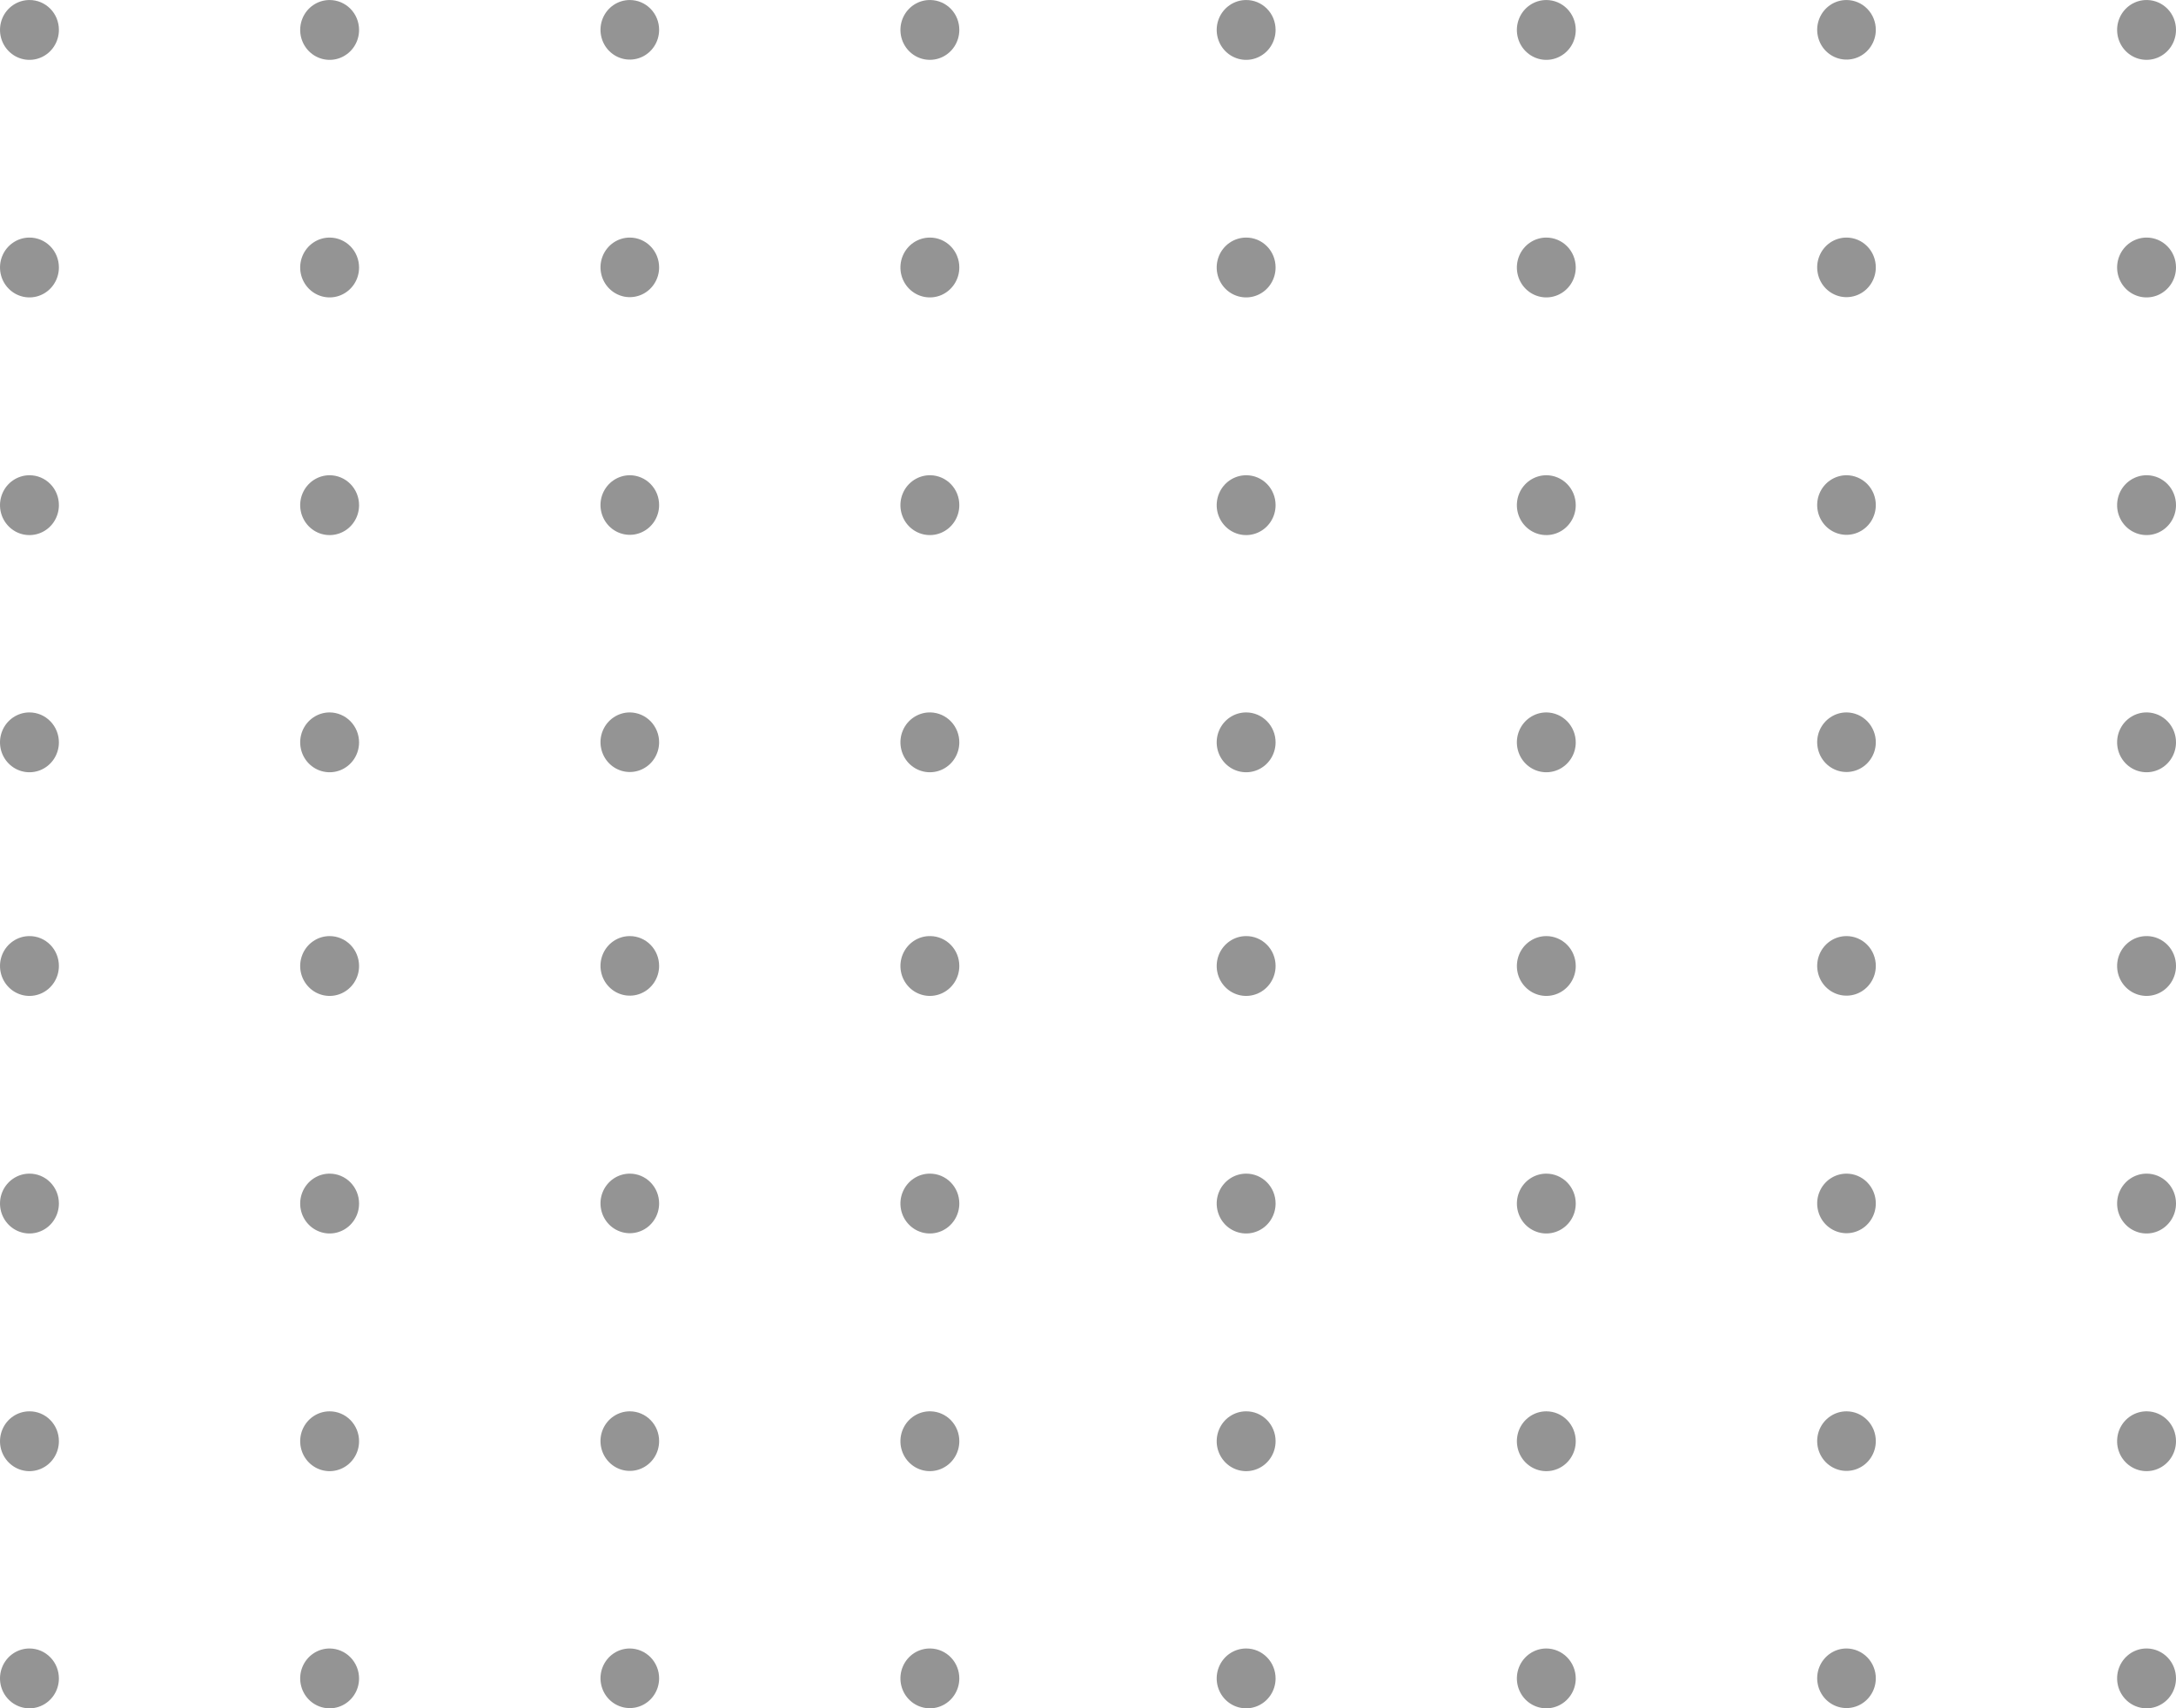 <svg width="93" height="73" viewBox="0 0 93 73" fill="none" xmlns="http://www.w3.org/2000/svg">
<path d="M54.517 1.274C54.518 1.527 54.445 1.775 54.307 1.986C54.17 2.197 53.974 2.361 53.744 2.459C53.514 2.557 53.261 2.583 53.016 2.534C52.772 2.485 52.547 2.364 52.37 2.185C52.194 2.007 52.074 1.779 52.025 1.531C51.976 1.283 52 1.025 52.095 0.791C52.19 0.557 52.352 0.357 52.559 0.217C52.766 0.076 53.009 0.001 53.258 0.001C53.423 -5.34909e-05 53.587 0.032 53.74 0.096C53.892 0.16 54.031 0.253 54.148 0.372C54.265 0.49 54.358 0.63 54.421 0.785C54.484 0.94 54.517 1.106 54.517 1.274Z" fill="#949494"/>
<path d="M67.346 1.274C67.347 1.527 67.275 1.775 67.137 1.986C66.999 2.197 66.803 2.361 66.573 2.459C66.344 2.557 66.09 2.583 65.846 2.534C65.601 2.485 65.377 2.364 65.2 2.185C65.023 2.007 64.903 1.779 64.854 1.531C64.805 1.283 64.83 1.025 64.925 0.791C65.02 0.557 65.181 0.357 65.388 0.217C65.595 0.076 65.839 0.001 66.088 0.001C66.421 0.001 66.74 0.135 66.976 0.373C67.212 0.612 67.345 0.936 67.346 1.274Z" fill="#949494"/>
<path d="M80.17 1.274C80.17 1.526 80.097 1.772 79.959 1.981C79.822 2.19 79.626 2.354 79.397 2.45C79.168 2.546 78.916 2.571 78.673 2.522C78.43 2.473 78.207 2.352 78.031 2.174C77.856 1.996 77.737 1.769 77.689 1.522C77.64 1.275 77.665 1.019 77.76 0.787C77.855 0.554 78.015 0.355 78.221 0.215C78.427 0.075 78.67 0.001 78.918 0.001C79.25 0.001 79.569 0.135 79.803 0.374C80.038 0.612 80.17 0.936 80.17 1.274Z" fill="#949494"/>
<path d="M93 1.274C93.001 1.528 92.927 1.777 92.788 1.989C92.649 2.201 92.451 2.365 92.219 2.462C91.987 2.558 91.732 2.582 91.487 2.531C91.242 2.48 91.017 2.355 90.842 2.173C90.667 1.991 90.549 1.76 90.504 1.51C90.459 1.259 90.488 1.001 90.588 0.768C90.688 0.534 90.855 0.337 91.066 0.2C91.277 0.064 91.524 -0.006 91.774 0.001C92.102 0.008 92.413 0.145 92.643 0.383C92.872 0.621 93 0.941 93 1.274Z" fill="#949494"/>
<path d="M54.517 11.425C54.518 11.678 54.445 11.926 54.307 12.137C54.17 12.348 53.974 12.512 53.744 12.61C53.514 12.708 53.261 12.734 53.016 12.685C52.772 12.636 52.547 12.515 52.37 12.336C52.194 12.158 52.074 11.93 52.025 11.682C51.976 11.434 52 11.176 52.095 10.942C52.19 10.709 52.352 10.508 52.559 10.368C52.766 10.227 53.009 10.152 53.258 10.152C53.423 10.151 53.587 10.184 53.74 10.247C53.892 10.311 54.031 10.405 54.148 10.523C54.265 10.641 54.358 10.782 54.421 10.936C54.484 11.091 54.517 11.257 54.517 11.425Z" fill="#949494"/>
<path d="M67.346 11.425C67.347 11.678 67.275 11.926 67.137 12.137C66.999 12.348 66.803 12.512 66.573 12.61C66.344 12.708 66.09 12.734 65.846 12.685C65.601 12.636 65.377 12.515 65.2 12.336C65.023 12.158 64.903 11.93 64.854 11.682C64.805 11.434 64.83 11.176 64.925 10.942C65.02 10.709 65.181 10.508 65.388 10.368C65.595 10.227 65.839 10.152 66.088 10.152C66.421 10.152 66.74 10.286 66.976 10.524C67.212 10.763 67.345 11.087 67.346 11.425Z" fill="#949494"/>
<path d="M80.17 11.425C80.17 11.677 80.097 11.923 79.959 12.132C79.822 12.341 79.626 12.505 79.397 12.601C79.168 12.697 78.916 12.723 78.673 12.674C78.43 12.624 78.207 12.503 78.031 12.325C77.856 12.147 77.737 11.92 77.689 11.673C77.64 11.426 77.665 11.17 77.76 10.938C77.855 10.705 78.015 10.506 78.221 10.366C78.427 10.226 78.67 10.152 78.918 10.152C79.25 10.152 79.569 10.286 79.803 10.525C80.038 10.763 80.17 11.087 80.17 11.425Z" fill="#949494"/>
<path d="M93 11.425C93.001 11.678 92.928 11.926 92.79 12.137C92.652 12.348 92.456 12.513 92.226 12.611C91.996 12.708 91.742 12.734 91.497 12.685C91.253 12.636 91.028 12.514 90.852 12.335C90.675 12.155 90.555 11.927 90.507 11.678C90.459 11.43 90.484 11.172 90.58 10.939C90.676 10.705 90.838 10.505 91.046 10.365C91.254 10.225 91.498 10.151 91.747 10.152C92.079 10.152 92.398 10.286 92.633 10.525C92.868 10.763 93 11.087 93 11.425Z" fill="#949494"/>
<path d="M54.517 21.587C54.517 21.84 54.443 22.087 54.305 22.297C54.166 22.508 53.97 22.672 53.74 22.768C53.51 22.865 53.257 22.89 53.013 22.841C52.769 22.792 52.545 22.67 52.369 22.491C52.193 22.312 52.073 22.085 52.024 21.837C51.976 21.588 52.001 21.331 52.096 21.098C52.191 20.864 52.352 20.665 52.559 20.524C52.766 20.384 53.01 20.308 53.258 20.308C53.424 20.308 53.588 20.34 53.741 20.404C53.894 20.468 54.033 20.562 54.15 20.681C54.267 20.8 54.36 20.942 54.422 21.097C54.486 21.252 54.518 21.419 54.517 21.587Z" fill="#949494"/>
<path d="M67.346 21.587C67.346 21.84 67.273 22.087 67.134 22.297C66.996 22.508 66.799 22.672 66.57 22.768C66.34 22.865 66.087 22.89 65.842 22.841C65.598 22.792 65.374 22.67 65.198 22.491C65.022 22.312 64.902 22.085 64.854 21.837C64.805 21.588 64.83 21.331 64.925 21.098C65.02 20.864 65.182 20.665 65.389 20.524C65.596 20.384 65.839 20.308 66.088 20.308C66.422 20.308 66.742 20.443 66.978 20.683C67.214 20.923 67.346 21.248 67.346 21.587Z" fill="#949494"/>
<path d="M80.17 21.587C80.169 21.839 80.095 22.084 79.957 22.293C79.818 22.502 79.622 22.664 79.393 22.759C79.164 22.855 78.912 22.879 78.67 22.829C78.427 22.78 78.204 22.658 78.029 22.48C77.855 22.302 77.736 22.075 77.688 21.828C77.64 21.581 77.665 21.325 77.76 21.093C77.855 20.861 78.016 20.662 78.222 20.523C78.428 20.383 78.67 20.308 78.918 20.308C79.082 20.308 79.246 20.342 79.398 20.406C79.551 20.47 79.689 20.565 79.805 20.683C79.922 20.802 80.014 20.943 80.077 21.098C80.139 21.253 80.171 21.419 80.17 21.587Z" fill="#949494"/>
<path d="M93 21.587C93 21.841 92.925 22.09 92.785 22.301C92.646 22.512 92.447 22.675 92.215 22.771C91.983 22.867 91.729 22.89 91.484 22.838C91.239 22.786 91.015 22.661 90.84 22.479C90.665 22.297 90.548 22.066 90.503 21.816C90.459 21.565 90.488 21.307 90.588 21.074C90.689 20.841 90.855 20.644 91.066 20.508C91.278 20.371 91.524 20.302 91.774 20.308C92.103 20.316 92.415 20.454 92.645 20.693C92.874 20.932 93.001 21.253 93 21.587Z" fill="#949494"/>
<path d="M54.517 31.733C54.515 31.985 54.439 32.231 54.3 32.44C54.16 32.649 53.963 32.811 53.733 32.906C53.502 33.001 53.25 33.025 53.006 32.974C52.763 32.924 52.54 32.801 52.365 32.622C52.19 32.443 52.071 32.215 52.023 31.967C51.976 31.719 52.001 31.463 52.097 31.23C52.192 30.997 52.354 30.798 52.56 30.658C52.767 30.518 53.01 30.443 53.258 30.443C53.425 30.443 53.589 30.477 53.742 30.541C53.896 30.606 54.035 30.702 54.152 30.822C54.269 30.941 54.362 31.084 54.424 31.24C54.487 31.396 54.518 31.564 54.517 31.733Z" fill="#949494"/>
<path d="M67.346 31.733C67.344 31.985 67.269 32.231 67.129 32.44C66.989 32.649 66.792 32.811 66.562 32.906C66.332 33.001 66.079 33.025 65.836 32.974C65.592 32.924 65.369 32.801 65.194 32.622C65.019 32.443 64.901 32.215 64.853 31.967C64.805 31.719 64.831 31.463 64.926 31.23C65.022 30.997 65.183 30.798 65.39 30.658C65.597 30.518 65.84 30.443 66.088 30.443C66.254 30.444 66.418 30.478 66.571 30.543C66.724 30.608 66.863 30.703 66.98 30.823C67.097 30.943 67.189 31.085 67.252 31.241C67.315 31.397 67.347 31.564 67.346 31.733Z" fill="#949494"/>
<path d="M80.17 31.733C80.167 31.984 80.091 32.228 79.951 32.435C79.812 32.643 79.615 32.803 79.386 32.897C79.156 32.991 78.905 33.014 78.663 32.963C78.421 32.912 78.199 32.789 78.026 32.611C77.852 32.432 77.734 32.205 77.688 31.958C77.64 31.712 77.666 31.457 77.761 31.225C77.857 30.994 78.017 30.796 78.223 30.657C78.429 30.517 78.67 30.443 78.918 30.443C79.083 30.444 79.247 30.478 79.4 30.543C79.553 30.608 79.691 30.704 79.808 30.823C79.924 30.943 80.016 31.085 80.078 31.241C80.141 31.397 80.172 31.564 80.17 31.733Z" fill="#949494"/>
<path d="M93 31.733C92.998 31.986 92.921 32.234 92.78 32.443C92.639 32.653 92.44 32.815 92.208 32.909C91.976 33.003 91.721 33.025 91.477 32.971C91.233 32.918 91.01 32.792 90.836 32.609C90.663 32.427 90.547 32.196 90.503 31.946C90.459 31.696 90.489 31.439 90.59 31.206C90.69 30.974 90.857 30.777 91.067 30.642C91.278 30.506 91.525 30.436 91.774 30.443C92.104 30.452 92.418 30.592 92.647 30.833C92.876 31.074 93.003 31.397 93 31.733Z" fill="#949494"/>
<path d="M2.517 41.274C2.518 41.527 2.445 41.775 2.307 41.986C2.17 42.197 1.974 42.361 1.744 42.459C1.514 42.556 1.261 42.583 1.016 42.534C0.772 42.485 0.547 42.364 0.371 42.185C0.194 42.007 0.074 41.779 0.025 41.531C-0.024 41.283 0 41.025 0.095 40.791C0.19 40.557 0.352 40.357 0.559 40.217C0.766 40.076 1.009 40.001 1.258 40.001C1.423 40 1.587 40.032 1.74 40.096C1.892 40.16 2.031 40.253 2.148 40.372C2.265 40.49 2.358 40.63 2.421 40.785C2.484 40.94 2.517 41.106 2.517 41.274Z" fill="#949494"/>
<path d="M15.346 41.274C15.348 41.527 15.275 41.775 15.137 41.986C14.999 42.197 14.803 42.361 14.573 42.459C14.344 42.556 14.09 42.583 13.846 42.534C13.601 42.485 13.377 42.364 13.2 42.185C13.024 42.007 12.903 41.779 12.854 41.531C12.805 41.283 12.83 41.025 12.925 40.791C13.02 40.557 13.181 40.357 13.388 40.217C13.595 40.076 13.839 40.001 14.088 40.001C14.421 40.001 14.74 40.135 14.976 40.373C15.212 40.612 15.345 40.936 15.346 41.274Z" fill="#949494"/>
<path d="M28.17 41.274C28.17 41.526 28.097 41.772 27.959 41.981C27.822 42.19 27.626 42.353 27.397 42.45C27.168 42.546 26.916 42.571 26.673 42.522C26.43 42.473 26.207 42.352 26.032 42.174C25.856 41.996 25.737 41.769 25.689 41.522C25.64 41.275 25.665 41.019 25.76 40.786C25.855 40.554 26.015 40.355 26.221 40.215C26.427 40.075 26.67 40.001 26.918 40.001C27.25 40.001 27.569 40.135 27.803 40.373C28.038 40.612 28.17 40.936 28.17 41.274Z" fill="#949494"/>
<path d="M41 41.274C41.001 41.528 40.927 41.777 40.788 41.989C40.649 42.201 40.451 42.365 40.219 42.462C39.987 42.558 39.732 42.583 39.487 42.531C39.242 42.48 39.017 42.355 38.842 42.173C38.667 41.991 38.549 41.76 38.504 41.51C38.459 41.259 38.488 41.001 38.588 40.768C38.688 40.535 38.855 40.337 39.066 40.2C39.277 40.063 39.524 39.994 39.774 40.001C40.102 40.008 40.413 40.145 40.643 40.383C40.872 40.621 41 40.941 41 41.274Z" fill="#949494"/>
<path d="M2.517 51.425C2.518 51.678 2.445 51.926 2.307 52.137C2.17 52.348 1.974 52.513 1.744 52.61C1.514 52.708 1.261 52.734 1.016 52.685C0.772 52.636 0.547 52.515 0.371 52.337C0.194 52.158 0.074 51.93 0.025 51.682C-0.024 51.434 0 51.176 0.095 50.942C0.19 50.709 0.352 50.508 0.559 50.368C0.766 50.227 1.009 50.152 1.258 50.152C1.423 50.151 1.587 50.184 1.74 50.247C1.892 50.311 2.031 50.404 2.148 50.523C2.265 50.641 2.358 50.782 2.421 50.936C2.484 51.091 2.517 51.257 2.517 51.425Z" fill="#949494"/>
<path d="M15.346 51.425C15.348 51.678 15.275 51.926 15.137 52.137C14.999 52.348 14.803 52.513 14.573 52.61C14.344 52.708 14.09 52.734 13.846 52.685C13.601 52.636 13.377 52.515 13.2 52.337C13.024 52.158 12.903 51.93 12.854 51.682C12.805 51.434 12.83 51.176 12.925 50.942C13.02 50.709 13.181 50.508 13.388 50.368C13.595 50.227 13.839 50.152 14.088 50.152C14.421 50.152 14.74 50.286 14.976 50.524C15.212 50.763 15.345 51.087 15.346 51.425Z" fill="#949494"/>
<path d="M28.17 51.425C28.17 51.677 28.097 51.923 27.959 52.132C27.822 52.342 27.626 52.505 27.397 52.601C27.168 52.697 26.916 52.723 26.673 52.673C26.43 52.624 26.207 52.503 26.032 52.325C25.856 52.147 25.737 51.92 25.689 51.673C25.64 51.426 25.665 51.17 25.76 50.938C25.855 50.705 26.015 50.506 26.221 50.366C26.427 50.227 26.67 50.152 26.918 50.152C27.25 50.152 27.569 50.286 27.803 50.525C28.038 50.763 28.17 51.087 28.17 51.425Z" fill="#949494"/>
<path d="M41 51.425C41.001 51.678 40.928 51.926 40.79 52.137C40.652 52.348 40.456 52.513 40.226 52.611C39.995 52.708 39.742 52.734 39.497 52.685C39.253 52.636 39.028 52.514 38.852 52.334C38.675 52.155 38.555 51.927 38.507 51.678C38.459 51.43 38.484 51.172 38.58 50.939C38.676 50.705 38.838 50.505 39.046 50.365C39.254 50.225 39.498 50.151 39.747 50.152C40.079 50.152 40.398 50.286 40.633 50.525C40.868 50.763 41 51.087 41 51.425Z" fill="#949494"/>
<path d="M2.517 61.587C2.517 61.84 2.443 62.087 2.305 62.297C2.167 62.508 1.97 62.672 1.74 62.768C1.51 62.865 1.257 62.891 1.013 62.841C0.769 62.792 0.545 62.67 0.369 62.491C0.193 62.312 0.073 62.085 0.024 61.837C-0.024 61.589 0.001 61.331 0.096 61.098C0.191 60.864 0.352 60.664 0.559 60.524C0.766 60.383 1.01 60.309 1.258 60.309C1.424 60.308 1.588 60.34 1.741 60.404C1.894 60.468 2.033 60.562 2.15 60.681C2.267 60.8 2.36 60.941 2.423 61.097C2.486 61.252 2.518 61.419 2.517 61.587Z" fill="#949494"/>
<path d="M15.346 61.587C15.346 61.84 15.273 62.087 15.134 62.297C14.996 62.508 14.8 62.672 14.569 62.768C14.34 62.865 14.086 62.891 13.842 62.841C13.598 62.792 13.374 62.67 13.198 62.491C13.022 62.312 12.902 62.085 12.854 61.837C12.805 61.589 12.83 61.331 12.925 61.098C13.021 60.864 13.182 60.664 13.389 60.524C13.596 60.383 13.839 60.309 14.088 60.309C14.422 60.309 14.742 60.443 14.978 60.683C15.214 60.923 15.346 61.248 15.346 61.587Z" fill="#949494"/>
<path d="M28.17 61.587C28.169 61.839 28.095 62.084 27.957 62.293C27.818 62.502 27.622 62.664 27.393 62.759C27.164 62.855 26.912 62.879 26.67 62.83C26.427 62.78 26.204 62.658 26.03 62.48C25.855 62.301 25.736 62.075 25.688 61.828C25.64 61.581 25.665 61.325 25.76 61.093C25.855 60.861 26.016 60.662 26.222 60.523C26.428 60.383 26.67 60.309 26.918 60.309C27.082 60.309 27.246 60.342 27.398 60.406C27.551 60.47 27.689 60.565 27.805 60.683C27.922 60.802 28.014 60.943 28.077 61.098C28.139 61.253 28.171 61.419 28.17 61.587Z" fill="#949494"/>
<path d="M41 61.587C41 61.841 40.925 62.09 40.785 62.301C40.646 62.512 40.447 62.675 40.215 62.771C39.983 62.867 39.729 62.89 39.484 62.838C39.239 62.786 39.015 62.661 38.84 62.479C38.665 62.297 38.548 62.066 38.503 61.816C38.459 61.565 38.488 61.307 38.589 61.074C38.689 60.841 38.855 60.644 39.066 60.508C39.278 60.371 39.524 60.302 39.774 60.309C40.103 60.316 40.415 60.454 40.645 60.693C40.874 60.932 41.002 61.253 41 61.587Z" fill="#949494"/>
<path d="M2.517 71.733C2.515 71.985 2.439 72.231 2.3 72.44C2.16 72.649 1.963 72.811 1.733 72.906C1.502 73.001 1.25 73.025 1.006 72.974C0.763 72.924 0.54 72.801 0.365 72.622C0.19 72.443 0.071 72.215 0.023 71.967C-0.024 71.719 0.001 71.463 0.097 71.23C0.192 70.997 0.354 70.798 0.56 70.658C0.767 70.518 1.01 70.443 1.258 70.443C1.425 70.443 1.589 70.477 1.743 70.541C1.896 70.606 2.035 70.702 2.152 70.822C2.269 70.941 2.362 71.084 2.424 71.24C2.487 71.396 2.518 71.564 2.517 71.733Z" fill="#949494"/>
<path d="M15.346 71.733C15.344 71.985 15.269 72.231 15.129 72.44C14.989 72.649 14.792 72.811 14.562 72.906C14.332 73.001 14.079 73.025 13.836 72.974C13.592 72.924 13.369 72.801 13.194 72.622C13.019 72.443 12.901 72.215 12.853 71.967C12.805 71.719 12.831 71.463 12.926 71.23C13.022 70.997 13.183 70.798 13.39 70.658C13.597 70.518 13.839 70.443 14.088 70.443C14.254 70.444 14.418 70.478 14.571 70.543C14.724 70.608 14.863 70.703 14.98 70.823C15.097 70.943 15.189 71.085 15.252 71.241C15.315 71.397 15.347 71.564 15.346 71.733Z" fill="#949494"/>
<path d="M28.17 71.733C28.167 71.984 28.091 72.228 27.951 72.435C27.812 72.643 27.615 72.803 27.386 72.897C27.157 72.991 26.905 73.014 26.663 72.963C26.421 72.912 26.199 72.789 26.026 72.611C25.852 72.432 25.735 72.205 25.688 71.958C25.64 71.712 25.666 71.457 25.762 71.225C25.857 70.993 26.017 70.796 26.223 70.656C26.429 70.517 26.67 70.443 26.918 70.443C27.083 70.444 27.247 70.478 27.4 70.543C27.553 70.608 27.691 70.704 27.808 70.823C27.924 70.943 28.016 71.085 28.078 71.241C28.141 71.397 28.172 71.564 28.17 71.733Z" fill="#949494"/>
<path d="M41 71.733C40.998 71.987 40.921 72.234 40.78 72.443C40.639 72.653 40.44 72.815 40.208 72.909C39.976 73.003 39.721 73.025 39.477 72.971C39.233 72.918 39.01 72.792 38.836 72.609C38.663 72.427 38.547 72.196 38.503 71.946C38.459 71.696 38.489 71.439 38.59 71.206C38.69 70.974 38.857 70.778 39.068 70.641C39.279 70.506 39.525 70.436 39.774 70.443C40.104 70.452 40.417 70.592 40.647 70.833C40.876 71.074 41.003 71.397 41 71.733Z" fill="#949494"/>
<path d="M2.517 1.274C2.518 1.527 2.445 1.775 2.307 1.986C2.17 2.197 1.974 2.361 1.744 2.459C1.514 2.557 1.261 2.583 1.016 2.534C0.772 2.485 0.547 2.364 0.371 2.185C0.194 2.007 0.074 1.779 0.025 1.531C-0.024 1.283 0 1.025 0.095 0.791C0.19 0.557 0.352 0.357 0.559 0.217C0.766 0.076 1.009 0.001 1.258 0.001C1.423 -5.34909e-05 1.587 0.032 1.74 0.096C1.892 0.16 2.031 0.253 2.148 0.372C2.265 0.49 2.358 0.63 2.421 0.785C2.484 0.94 2.517 1.106 2.517 1.274Z" fill="#949494"/>
<path d="M15.346 1.274C15.348 1.527 15.275 1.775 15.137 1.986C14.999 2.197 14.803 2.361 14.573 2.459C14.344 2.557 14.09 2.583 13.846 2.534C13.601 2.485 13.377 2.364 13.2 2.185C13.024 2.007 12.903 1.779 12.854 1.531C12.805 1.283 12.83 1.025 12.925 0.791C13.02 0.557 13.181 0.357 13.388 0.217C13.595 0.076 13.839 0.001 14.088 0.001C14.421 0.001 14.74 0.135 14.976 0.373C15.212 0.612 15.345 0.936 15.346 1.274Z" fill="#949494"/>
<path d="M28.17 1.274C28.17 1.526 28.097 1.772 27.959 1.981C27.822 2.19 27.626 2.354 27.397 2.45C27.168 2.546 26.916 2.571 26.673 2.522C26.43 2.473 26.207 2.352 26.032 2.174C25.856 1.996 25.737 1.769 25.689 1.522C25.64 1.275 25.665 1.019 25.76 0.787C25.855 0.554 26.015 0.355 26.221 0.215C26.427 0.075 26.67 0.001 26.918 0.001C27.25 0.001 27.569 0.135 27.803 0.374C28.038 0.612 28.17 0.936 28.17 1.274Z" fill="#949494"/>
<path d="M41 1.274C41.001 1.528 40.927 1.777 40.788 1.989C40.649 2.201 40.451 2.365 40.219 2.462C39.987 2.558 39.732 2.582 39.487 2.531C39.242 2.48 39.017 2.355 38.842 2.173C38.667 1.991 38.549 1.76 38.504 1.51C38.459 1.259 38.488 1.001 38.588 0.768C38.688 0.534 38.855 0.337 39.066 0.2C39.277 0.064 39.524 -0.006 39.774 0.001C40.102 0.008 40.413 0.145 40.643 0.383C40.872 0.621 41 0.941 41 1.274Z" fill="#949494"/>
<path d="M2.517 11.425C2.518 11.678 2.445 11.926 2.307 12.137C2.17 12.348 1.974 12.512 1.744 12.61C1.514 12.708 1.261 12.734 1.016 12.685C0.772 12.636 0.547 12.515 0.371 12.336C0.194 12.158 0.074 11.93 0.025 11.682C-0.024 11.434 0 11.176 0.095 10.942C0.19 10.709 0.352 10.508 0.559 10.368C0.766 10.227 1.009 10.152 1.258 10.152C1.423 10.151 1.587 10.184 1.74 10.247C1.892 10.311 2.031 10.405 2.148 10.523C2.265 10.641 2.358 10.782 2.421 10.936C2.484 11.091 2.517 11.257 2.517 11.425Z" fill="#949494"/>
<path d="M15.346 11.425C15.348 11.678 15.275 11.926 15.137 12.137C14.999 12.348 14.803 12.512 14.573 12.61C14.344 12.708 14.09 12.734 13.846 12.685C13.601 12.636 13.377 12.515 13.2 12.336C13.024 12.158 12.903 11.93 12.854 11.682C12.805 11.434 12.83 11.176 12.925 10.942C13.02 10.709 13.181 10.508 13.388 10.368C13.595 10.227 13.839 10.152 14.088 10.152C14.421 10.152 14.74 10.286 14.976 10.524C15.212 10.763 15.345 11.087 15.346 11.425Z" fill="#949494"/>
<path d="M28.17 11.425C28.17 11.677 28.097 11.923 27.959 12.132C27.822 12.341 27.626 12.505 27.397 12.601C27.168 12.697 26.916 12.723 26.673 12.674C26.43 12.624 26.207 12.503 26.032 12.325C25.856 12.147 25.737 11.92 25.689 11.673C25.64 11.426 25.665 11.17 25.76 10.938C25.855 10.705 26.015 10.506 26.221 10.366C26.427 10.226 26.67 10.152 26.918 10.152C27.25 10.152 27.569 10.286 27.803 10.525C28.038 10.763 28.17 11.087 28.17 11.425Z" fill="#949494"/>
<path d="M41 11.425C41.001 11.678 40.928 11.926 40.79 12.137C40.652 12.348 40.456 12.513 40.226 12.611C39.995 12.708 39.742 12.734 39.497 12.685C39.253 12.636 39.028 12.514 38.852 12.335C38.675 12.155 38.555 11.927 38.507 11.678C38.459 11.43 38.484 11.172 38.58 10.939C38.676 10.705 38.838 10.505 39.046 10.365C39.254 10.225 39.498 10.151 39.747 10.152C40.079 10.152 40.398 10.286 40.633 10.525C40.868 10.763 41 11.087 41 11.425Z" fill="#949494"/>
<path d="M2.517 21.587C2.517 21.84 2.443 22.087 2.305 22.297C2.167 22.508 1.97 22.672 1.74 22.768C1.51 22.865 1.257 22.89 1.013 22.841C0.769 22.792 0.545 22.67 0.369 22.491C0.193 22.312 0.073 22.085 0.024 21.837C-0.024 21.588 0.001 21.331 0.096 21.098C0.191 20.864 0.352 20.665 0.559 20.524C0.766 20.384 1.01 20.308 1.258 20.308C1.424 20.308 1.588 20.34 1.741 20.404C1.894 20.468 2.033 20.562 2.15 20.681C2.267 20.8 2.36 20.942 2.423 21.097C2.486 21.252 2.518 21.419 2.517 21.587Z" fill="#949494"/>
<path d="M15.346 21.587C15.346 21.84 15.273 22.087 15.134 22.297C14.996 22.508 14.8 22.672 14.569 22.768C14.34 22.865 14.086 22.89 13.842 22.841C13.598 22.792 13.374 22.67 13.198 22.491C13.022 22.312 12.902 22.085 12.854 21.837C12.805 21.588 12.83 21.331 12.925 21.098C13.021 20.864 13.182 20.665 13.389 20.524C13.596 20.384 13.839 20.308 14.088 20.308C14.422 20.308 14.742 20.443 14.978 20.683C15.214 20.923 15.346 21.248 15.346 21.587Z" fill="#949494"/>
<path d="M28.17 21.587C28.169 21.839 28.095 22.084 27.957 22.293C27.818 22.502 27.622 22.664 27.393 22.759C27.164 22.855 26.912 22.879 26.67 22.829C26.427 22.78 26.204 22.658 26.03 22.48C25.855 22.302 25.736 22.075 25.688 21.828C25.64 21.581 25.665 21.325 25.76 21.093C25.855 20.861 26.016 20.662 26.222 20.523C26.428 20.383 26.67 20.308 26.918 20.308C27.082 20.308 27.246 20.342 27.398 20.406C27.551 20.47 27.689 20.565 27.805 20.683C27.922 20.802 28.014 20.943 28.077 21.098C28.139 21.253 28.171 21.419 28.17 21.587Z" fill="#949494"/>
<path d="M41 21.587C41 21.841 40.925 22.09 40.785 22.301C40.646 22.512 40.447 22.675 40.215 22.771C39.983 22.867 39.729 22.89 39.484 22.838C39.239 22.786 39.015 22.661 38.84 22.479C38.665 22.297 38.548 22.066 38.503 21.816C38.459 21.565 38.488 21.307 38.589 21.074C38.689 20.841 38.855 20.644 39.066 20.508C39.278 20.371 39.524 20.302 39.774 20.308C40.103 20.316 40.415 20.454 40.645 20.693C40.874 20.932 41.002 21.253 41 21.587Z" fill="#949494"/>
<path d="M2.517 31.733C2.515 31.985 2.439 32.231 2.3 32.44C2.16 32.649 1.963 32.811 1.733 32.906C1.502 33.001 1.25 33.025 1.006 32.974C0.763 32.924 0.54 32.801 0.365 32.622C0.19 32.443 0.071 32.215 0.023 31.967C-0.024 31.719 0.001 31.463 0.097 31.23C0.192 30.997 0.354 30.798 0.56 30.658C0.767 30.518 1.01 30.443 1.258 30.443C1.425 30.443 1.589 30.477 1.743 30.541C1.896 30.606 2.035 30.702 2.152 30.822C2.269 30.941 2.362 31.084 2.424 31.24C2.487 31.396 2.518 31.564 2.517 31.733Z" fill="#949494"/>
<path d="M15.346 31.733C15.344 31.985 15.269 32.231 15.129 32.44C14.989 32.649 14.792 32.811 14.562 32.906C14.332 33.001 14.079 33.025 13.836 32.974C13.592 32.924 13.369 32.801 13.194 32.622C13.019 32.443 12.901 32.215 12.853 31.967C12.805 31.719 12.831 31.463 12.926 31.23C13.022 30.997 13.183 30.798 13.39 30.658C13.597 30.518 13.839 30.443 14.088 30.443C14.254 30.444 14.418 30.478 14.571 30.543C14.724 30.608 14.863 30.703 14.98 30.823C15.097 30.943 15.189 31.085 15.252 31.241C15.315 31.397 15.347 31.564 15.346 31.733Z" fill="#949494"/>
<path d="M28.17 31.733C28.167 31.984 28.091 32.228 27.951 32.435C27.812 32.643 27.615 32.803 27.386 32.897C27.157 32.991 26.905 33.014 26.663 32.963C26.421 32.912 26.199 32.789 26.026 32.611C25.852 32.432 25.735 32.205 25.688 31.958C25.64 31.712 25.666 31.457 25.762 31.225C25.857 30.994 26.017 30.796 26.223 30.657C26.429 30.517 26.67 30.443 26.918 30.443C27.083 30.444 27.247 30.478 27.4 30.543C27.553 30.608 27.691 30.704 27.808 30.823C27.924 30.943 28.016 31.085 28.078 31.241C28.141 31.397 28.172 31.564 28.17 31.733Z" fill="#949494"/>
<path d="M41 31.733C40.998 31.986 40.921 32.234 40.78 32.443C40.639 32.653 40.44 32.815 40.208 32.909C39.976 33.003 39.721 33.025 39.477 32.971C39.233 32.918 39.01 32.792 38.836 32.609C38.663 32.427 38.547 32.196 38.503 31.946C38.459 31.696 38.489 31.439 38.59 31.206C38.69 30.974 38.857 30.777 39.068 30.642C39.279 30.506 39.525 30.436 39.774 30.443C40.104 30.452 40.417 30.592 40.647 30.833C40.876 31.074 41.003 31.397 41 31.733Z" fill="#949494"/>
<path d="M54.517 41.274C54.518 41.527 54.445 41.775 54.307 41.986C54.17 42.197 53.974 42.361 53.744 42.459C53.514 42.556 53.261 42.583 53.016 42.534C52.772 42.485 52.547 42.364 52.37 42.185C52.194 42.007 52.074 41.779 52.025 41.531C51.976 41.283 52 41.025 52.095 40.791C52.19 40.557 52.352 40.357 52.559 40.217C52.766 40.076 53.009 40.001 53.258 40.001C53.423 40 53.587 40.032 53.74 40.096C53.892 40.16 54.031 40.253 54.148 40.372C54.265 40.49 54.358 40.63 54.421 40.785C54.484 40.94 54.517 41.106 54.517 41.274Z" fill="#949494"/>
<path d="M67.346 41.274C67.347 41.527 67.275 41.775 67.137 41.986C66.999 42.197 66.803 42.361 66.573 42.459C66.344 42.556 66.09 42.583 65.846 42.534C65.601 42.485 65.377 42.364 65.2 42.185C65.023 42.007 64.903 41.779 64.854 41.531C64.805 41.283 64.83 41.025 64.925 40.791C65.02 40.557 65.181 40.357 65.388 40.217C65.595 40.076 65.839 40.001 66.088 40.001C66.421 40.001 66.74 40.135 66.976 40.373C67.212 40.612 67.345 40.936 67.346 41.274Z" fill="#949494"/>
<path d="M80.17 41.274C80.17 41.526 80.097 41.772 79.959 41.981C79.822 42.19 79.626 42.353 79.397 42.45C79.168 42.546 78.916 42.571 78.673 42.522C78.43 42.473 78.207 42.352 78.031 42.174C77.856 41.996 77.737 41.769 77.689 41.522C77.64 41.275 77.665 41.019 77.76 40.786C77.855 40.554 78.015 40.355 78.221 40.215C78.427 40.075 78.67 40.001 78.918 40.001C79.25 40.001 79.569 40.135 79.803 40.373C80.038 40.612 80.17 40.936 80.17 41.274Z" fill="#949494"/>
<path d="M93 41.274C93.001 41.528 92.927 41.777 92.788 41.989C92.649 42.201 92.451 42.365 92.219 42.462C91.987 42.558 91.732 42.583 91.487 42.531C91.242 42.48 91.017 42.355 90.842 42.173C90.667 41.991 90.549 41.76 90.504 41.51C90.459 41.259 90.488 41.001 90.588 40.768C90.688 40.535 90.855 40.337 91.066 40.2C91.277 40.063 91.524 39.994 91.774 40.001C92.102 40.008 92.413 40.145 92.643 40.383C92.872 40.621 93 40.941 93 41.274Z" fill="#949494"/>
<path d="M54.517 51.425C54.518 51.678 54.445 51.926 54.307 52.137C54.17 52.348 53.974 52.513 53.744 52.61C53.514 52.708 53.261 52.734 53.016 52.685C52.772 52.636 52.547 52.515 52.37 52.337C52.194 52.158 52.074 51.93 52.025 51.682C51.976 51.434 52 51.176 52.095 50.942C52.19 50.709 52.352 50.508 52.559 50.368C52.766 50.227 53.009 50.152 53.258 50.152C53.423 50.151 53.587 50.184 53.74 50.247C53.892 50.311 54.031 50.404 54.148 50.523C54.265 50.641 54.358 50.782 54.421 50.936C54.484 51.091 54.517 51.257 54.517 51.425Z" fill="#949494"/>
<path d="M67.346 51.425C67.347 51.678 67.275 51.926 67.137 52.137C66.999 52.348 66.803 52.513 66.573 52.61C66.344 52.708 66.09 52.734 65.846 52.685C65.601 52.636 65.377 52.515 65.2 52.337C65.023 52.158 64.903 51.93 64.854 51.682C64.805 51.434 64.83 51.176 64.925 50.942C65.02 50.709 65.181 50.508 65.388 50.368C65.595 50.227 65.839 50.152 66.088 50.152C66.421 50.152 66.74 50.286 66.976 50.524C67.212 50.763 67.345 51.087 67.346 51.425Z" fill="#949494"/>
<path d="M80.17 51.425C80.17 51.677 80.097 51.923 79.959 52.132C79.822 52.342 79.626 52.505 79.397 52.601C79.168 52.697 78.916 52.723 78.673 52.673C78.43 52.624 78.207 52.503 78.031 52.325C77.856 52.147 77.737 51.92 77.689 51.673C77.64 51.426 77.665 51.17 77.76 50.938C77.855 50.705 78.015 50.506 78.221 50.366C78.427 50.227 78.67 50.152 78.918 50.152C79.25 50.152 79.569 50.286 79.803 50.525C80.038 50.763 80.17 51.087 80.17 51.425Z" fill="#949494"/>
<path d="M93 51.425C93.001 51.678 92.928 51.926 92.79 52.137C92.652 52.348 92.456 52.513 92.226 52.611C91.996 52.708 91.742 52.734 91.497 52.685C91.253 52.636 91.028 52.514 90.852 52.334C90.675 52.155 90.555 51.927 90.507 51.678C90.459 51.43 90.484 51.172 90.58 50.939C90.676 50.705 90.838 50.505 91.046 50.365C91.254 50.225 91.498 50.151 91.747 50.152C92.079 50.152 92.398 50.286 92.633 50.525C92.868 50.763 93 51.087 93 51.425Z" fill="#949494"/>
<path d="M54.517 61.587C54.517 61.84 54.443 62.087 54.305 62.297C54.166 62.508 53.97 62.672 53.74 62.768C53.51 62.865 53.257 62.891 53.013 62.841C52.769 62.792 52.545 62.67 52.369 62.491C52.193 62.312 52.073 62.085 52.024 61.837C51.976 61.589 52.001 61.331 52.096 61.098C52.191 60.864 52.352 60.664 52.559 60.524C52.766 60.383 53.01 60.309 53.258 60.309C53.424 60.308 53.588 60.34 53.741 60.404C53.894 60.468 54.033 60.562 54.15 60.681C54.267 60.8 54.36 60.941 54.422 61.097C54.486 61.252 54.518 61.419 54.517 61.587Z" fill="#949494"/>
<path d="M67.346 61.587C67.346 61.84 67.273 62.087 67.134 62.297C66.996 62.508 66.799 62.672 66.57 62.768C66.34 62.865 66.087 62.891 65.842 62.841C65.598 62.792 65.374 62.67 65.198 62.491C65.022 62.312 64.902 62.085 64.854 61.837C64.805 61.589 64.83 61.331 64.925 61.098C65.02 60.864 65.182 60.664 65.389 60.524C65.596 60.383 65.839 60.309 66.088 60.309C66.422 60.309 66.742 60.443 66.978 60.683C67.214 60.923 67.346 61.248 67.346 61.587Z" fill="#949494"/>
<path d="M80.17 61.587C80.169 61.839 80.095 62.084 79.957 62.293C79.818 62.502 79.622 62.664 79.393 62.759C79.164 62.855 78.912 62.879 78.67 62.83C78.427 62.78 78.204 62.658 78.029 62.48C77.855 62.301 77.736 62.075 77.688 61.828C77.64 61.581 77.665 61.325 77.76 61.093C77.855 60.861 78.016 60.662 78.222 60.523C78.428 60.383 78.67 60.309 78.918 60.309C79.082 60.309 79.246 60.342 79.398 60.406C79.551 60.47 79.689 60.565 79.805 60.683C79.922 60.802 80.014 60.943 80.077 61.098C80.139 61.253 80.171 61.419 80.17 61.587Z" fill="#949494"/>
<path d="M93 61.587C93 61.841 92.925 62.09 92.785 62.301C92.646 62.512 92.447 62.675 92.215 62.771C91.983 62.867 91.729 62.89 91.484 62.838C91.239 62.786 91.015 62.661 90.84 62.479C90.665 62.297 90.548 62.066 90.503 61.816C90.459 61.565 90.488 61.307 90.588 61.074C90.689 60.841 90.855 60.644 91.066 60.508C91.278 60.371 91.524 60.302 91.774 60.309C92.103 60.316 92.415 60.454 92.645 60.693C92.874 60.932 93.001 61.253 93 61.587Z" fill="#949494"/>
<path d="M54.517 71.733C54.515 71.985 54.439 72.231 54.3 72.44C54.16 72.649 53.963 72.811 53.733 72.906C53.502 73.001 53.25 73.025 53.006 72.974C52.763 72.924 52.54 72.801 52.365 72.622C52.19 72.443 52.071 72.215 52.023 71.967C51.976 71.719 52.001 71.463 52.097 71.23C52.192 70.997 52.354 70.798 52.56 70.658C52.767 70.518 53.01 70.443 53.258 70.443C53.425 70.443 53.589 70.477 53.742 70.541C53.896 70.606 54.035 70.702 54.152 70.822C54.269 70.941 54.362 71.084 54.424 71.24C54.487 71.396 54.518 71.564 54.517 71.733Z" fill="#949494"/>
<path d="M67.346 71.733C67.344 71.985 67.269 72.231 67.129 72.44C66.989 72.649 66.792 72.811 66.562 72.906C66.332 73.001 66.079 73.025 65.836 72.974C65.592 72.924 65.369 72.801 65.194 72.622C65.019 72.443 64.901 72.215 64.853 71.967C64.805 71.719 64.831 71.463 64.926 71.23C65.022 70.997 65.183 70.798 65.39 70.658C65.597 70.518 65.84 70.443 66.088 70.443C66.254 70.444 66.418 70.478 66.571 70.543C66.724 70.608 66.863 70.703 66.98 70.823C67.097 70.943 67.189 71.085 67.252 71.241C67.315 71.397 67.347 71.564 67.346 71.733Z" fill="#949494"/>
<path d="M80.17 71.733C80.167 71.984 80.091 72.228 79.951 72.435C79.812 72.643 79.615 72.803 79.386 72.897C79.156 72.991 78.905 73.014 78.663 72.963C78.421 72.912 78.199 72.789 78.026 72.611C77.852 72.432 77.734 72.205 77.688 71.958C77.64 71.712 77.666 71.457 77.761 71.225C77.857 70.993 78.017 70.796 78.223 70.656C78.429 70.517 78.67 70.443 78.918 70.443C79.083 70.444 79.247 70.478 79.4 70.543C79.553 70.608 79.691 70.704 79.808 70.823C79.924 70.943 80.016 71.085 80.078 71.241C80.141 71.397 80.172 71.564 80.17 71.733Z" fill="#949494"/>
<path d="M93 71.733C92.998 71.987 92.921 72.234 92.78 72.443C92.639 72.653 92.44 72.815 92.208 72.909C91.976 73.003 91.721 73.025 91.477 72.971C91.233 72.918 91.01 72.792 90.836 72.609C90.663 72.427 90.547 72.196 90.503 71.946C90.459 71.696 90.489 71.439 90.59 71.206C90.69 70.974 90.857 70.778 91.067 70.641C91.278 70.506 91.525 70.436 91.774 70.443C92.104 70.452 92.418 70.592 92.647 70.833C92.876 71.074 93.003 71.397 93 71.733Z" fill="#949494"/>
</svg>

